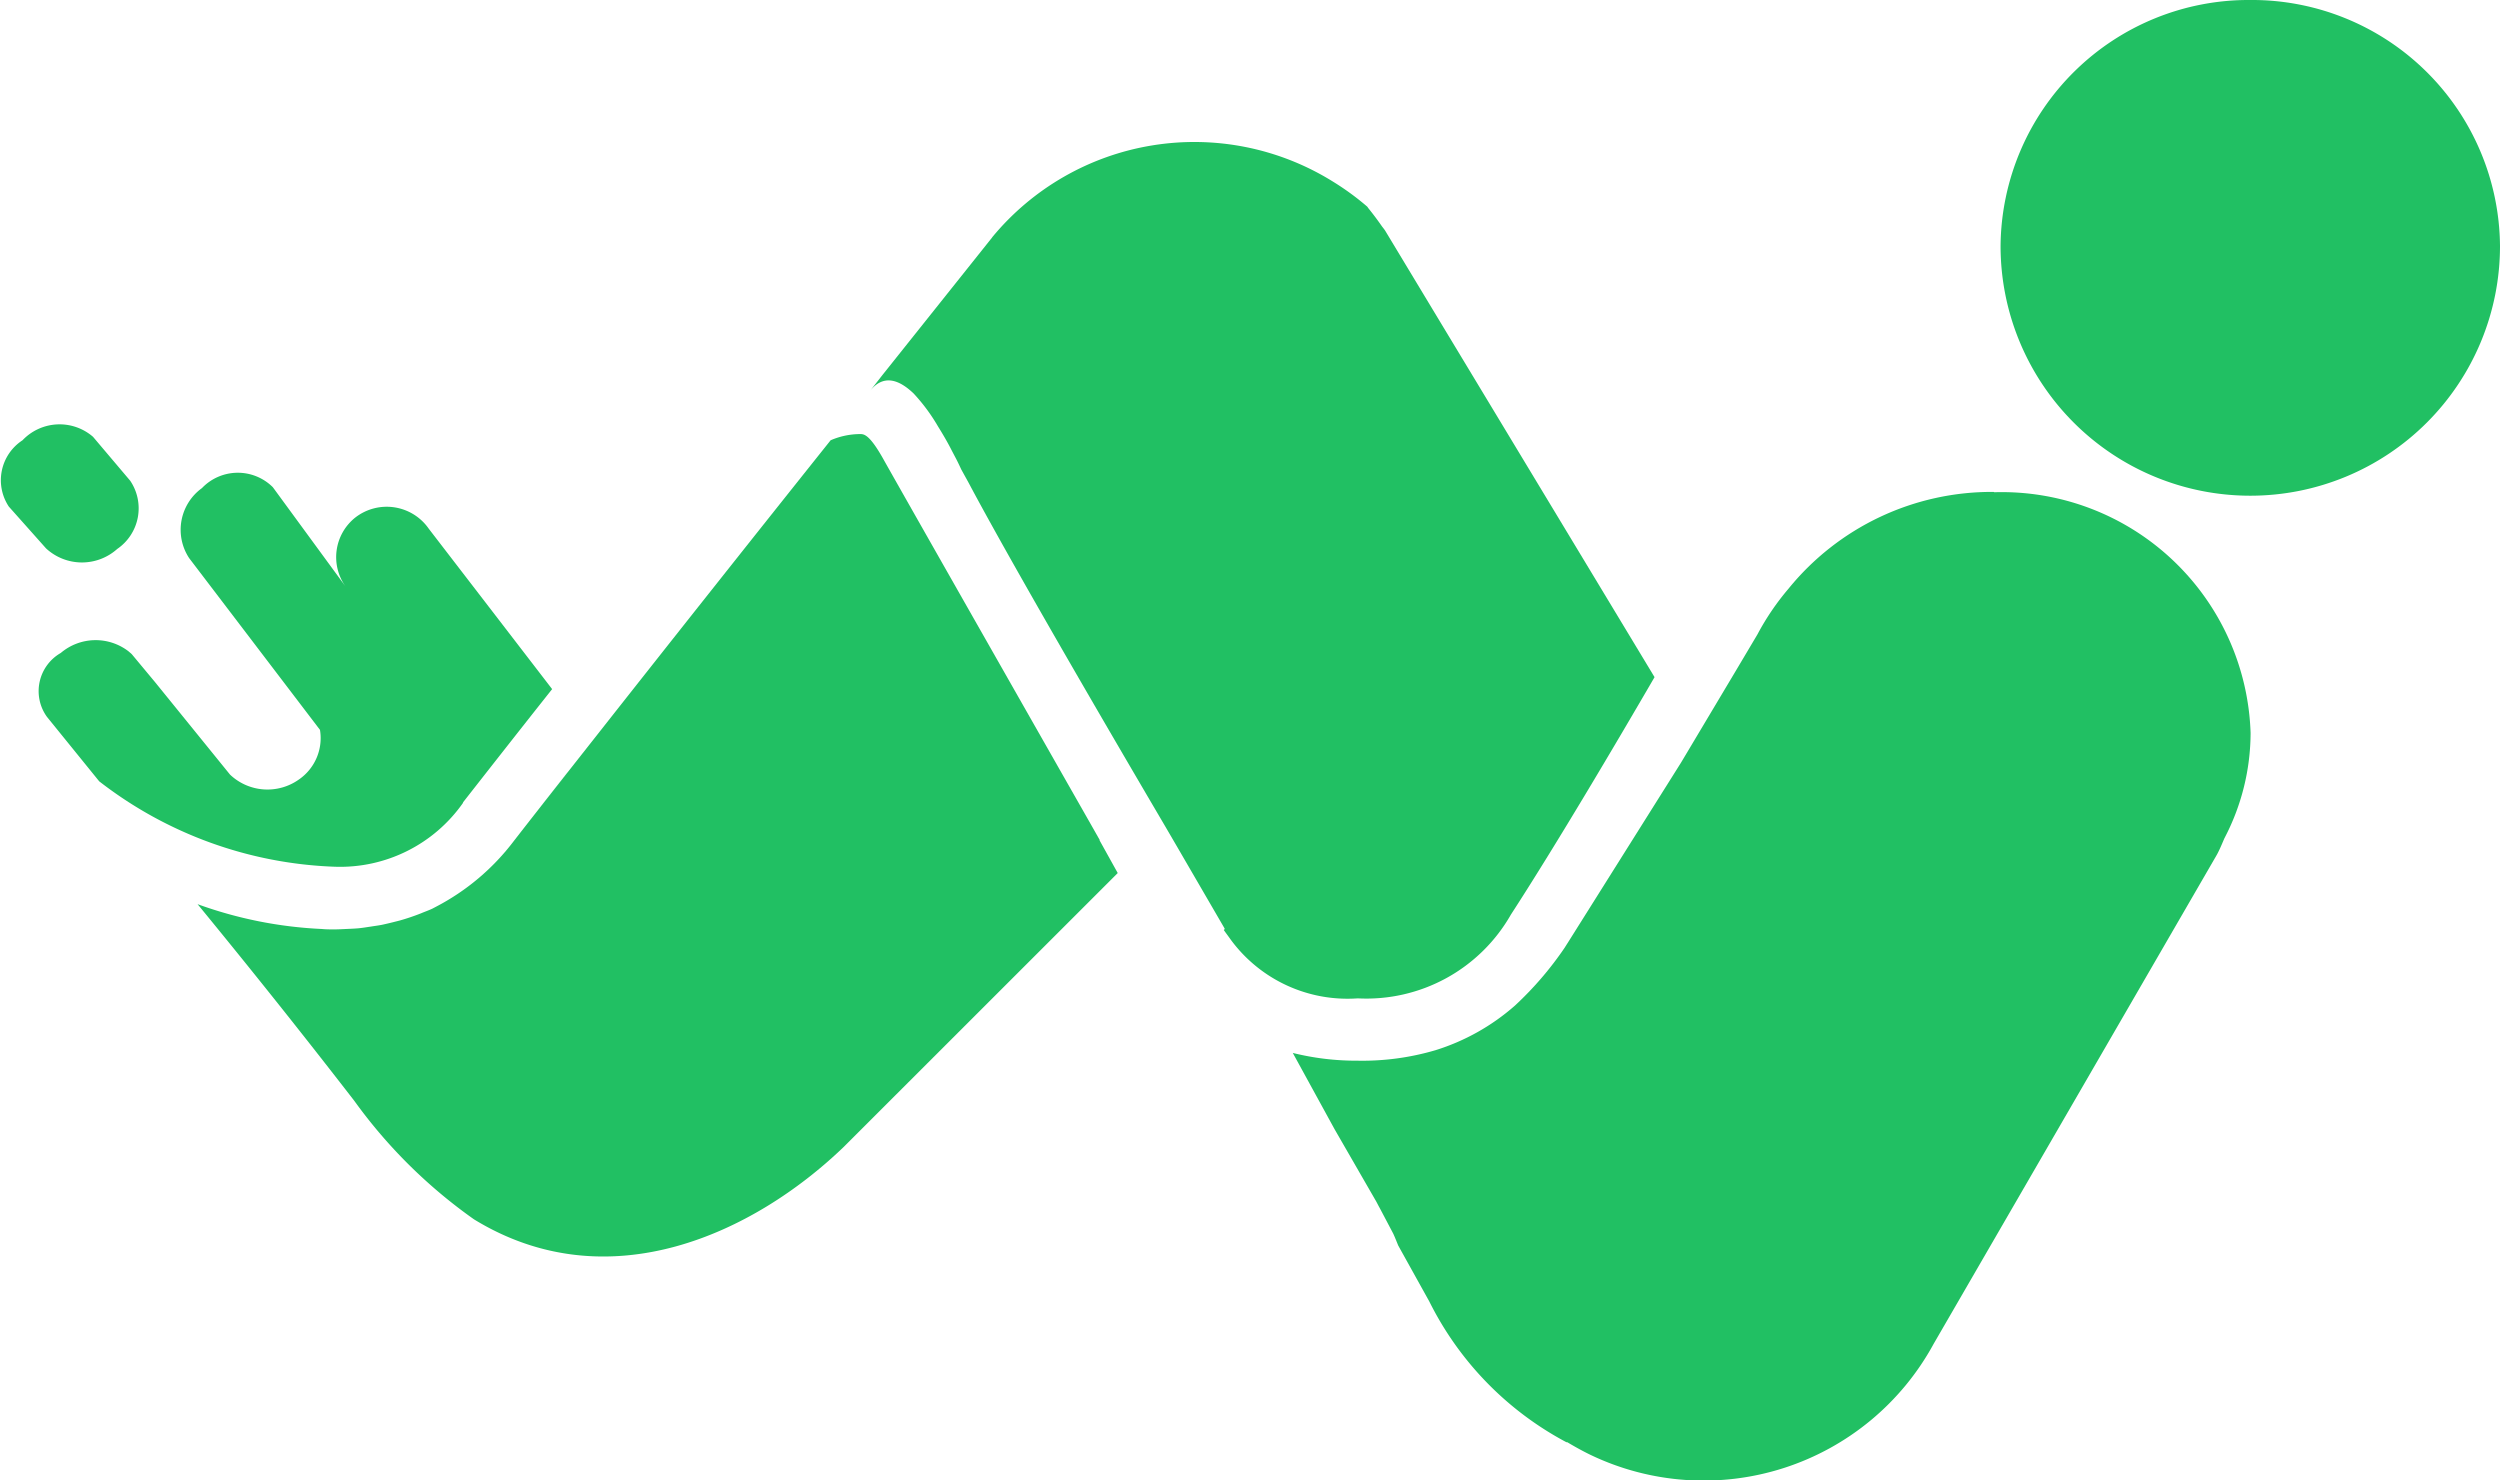 <svg xmlns="http://www.w3.org/2000/svg" width="40.316" height="23.868" viewBox="0 0 40.316 23.868">
  <g id="logo-min" transform="translate(0)">
    <path id="Trazado_4" data-name="Trazado 4" d="M9.15,12.458l-.464.592c.147-.19.306-.391.463-.592M36.288,0a4,4,0,0,0-4.026,3.967,4.027,4.027,0,0,0,8.054,0A4,4,0,0,0,36.288,0M.564,8.643l.178.2a.852.852,0,0,0,1.148.01.794.794,0,0,0,.21-1.1l0,0-.6-.709a.824.824,0,0,0-1.137.056A.769.769,0,0,0,.142,8.169Zm6.9,4.3c.34-.434.94-1.2,1.44-1.83L6.915,8.527a.826.826,0,0,0-1.184-.182.816.816,0,0,0-.155,1.118L4.4,7.857a.8.8,0,0,0-1.143.014A.83.83,0,0,0,3.05,9l2.11,2.77a.81.81,0,0,1-.339.8.876.876,0,0,1-1.112-.079L2.5,11l-.372-.447c-.016-.018-.037-.032-.056-.05A.869.869,0,0,0,.98,10.53a.709.709,0,0,0-.223,1.03L1.6,12.6a6.568,6.568,0,0,0,3.791,1.377A2.421,2.421,0,0,0,7.47,12.943m1.216.107-.1.133.1-.133m0,0-.1.133.1-.133m.865-1.1-.4.51.4-.51m0,0-.4.51.4-.51" fill="#21c063" fill-rule="evenodd"/>
    <path id="Trazado_5" data-name="Trazado 5" d="M17.735,13.547h0l-.123-.217h0c-.95-1.669-3.048-5.357-3.371-5.934C14.018,7,13.93,7,13.87,7a1.209,1.209,0,0,0-.475.1q-1.93,2.42-3.845,4.852v0c-.458.581-.963,1.223-1.262,1.608a3.735,3.735,0,0,1-1.258,1.063l-.055.029c-.063.03-.123.05-.184.076a3.514,3.514,0,0,1-.346.117l-.063.016q-.093.024-.187.045c-.022.005-.043.01-.064.013-.048.009-.1.015-.146.023-.073.01-.143.023-.216.029s-.122.007-.183.01-.134.007-.2.007-.131,0-.2-.007a6.762,6.762,0,0,1-2-.4q1.287,1.567,2.528,3.172a8.213,8.213,0,0,0,1.929,1.91c2.173,1.333,4.518.222,5.962-1.166l4.42-4.418-.294-.529Zm5.626-8.13-1.025-1.7c-.02-.03-.042-.054-.06-.081q-.1-.143-.21-.279c-.006-.008-.011-.017-.018-.025a4.294,4.294,0,0,0-.555-.405,4.228,4.228,0,0,0-5.493.9V3.829L14.232,6.046l-.2.256c.212-.266.46-.187.7.042a2.942,2.942,0,0,1,.393.53c.082.132.16.265.228.4l.072.137c.028.055.054.11.077.16l.116.21c.877,1.652,3.159,5.52,3.174,5.547v0l.179.307.778,1.339,0,.01-.014.013c.035.051.073.1.11.153a2.336,2.336,0,0,0,2.05.95,2.682,2.682,0,0,0,2.47-1.35c.738-1.138,1.706-2.779,2.317-3.83l-3.319-5.5Z" fill="#21c063" fill-rule="evenodd"/>
    <path id="Trazado_6" data-name="Trazado 6" d="M32.153,7.933a4.222,4.222,0,0,0-3.312,1.562,4.112,4.112,0,0,0-.5.736L28,10.805,27.108,12.3,25.3,15.176l-.071.112a5.437,5.437,0,0,1-.8.93,3.527,3.527,0,0,1-1.28.718,4.17,4.17,0,0,1-1.259.169,4.232,4.232,0,0,1-1.042-.125l.675,1.232.654,1.135h0c.027.044.046.087.072.132l.22.417c.03.066.054.128.08.191l.5.9a5.189,5.189,0,0,0,2.21,2.27l.014,0c.118.07.24.138.366.2a4.222,4.222,0,0,0,5.544-1.786l4.567-7.887c.047-.086.083-.176.121-.264a3.676,3.676,0,0,0,.423-1.7,4.015,4.015,0,0,0-4.136-3.882" fill="#21c063" fill-rule="evenodd"/>
  </g>
</svg>
